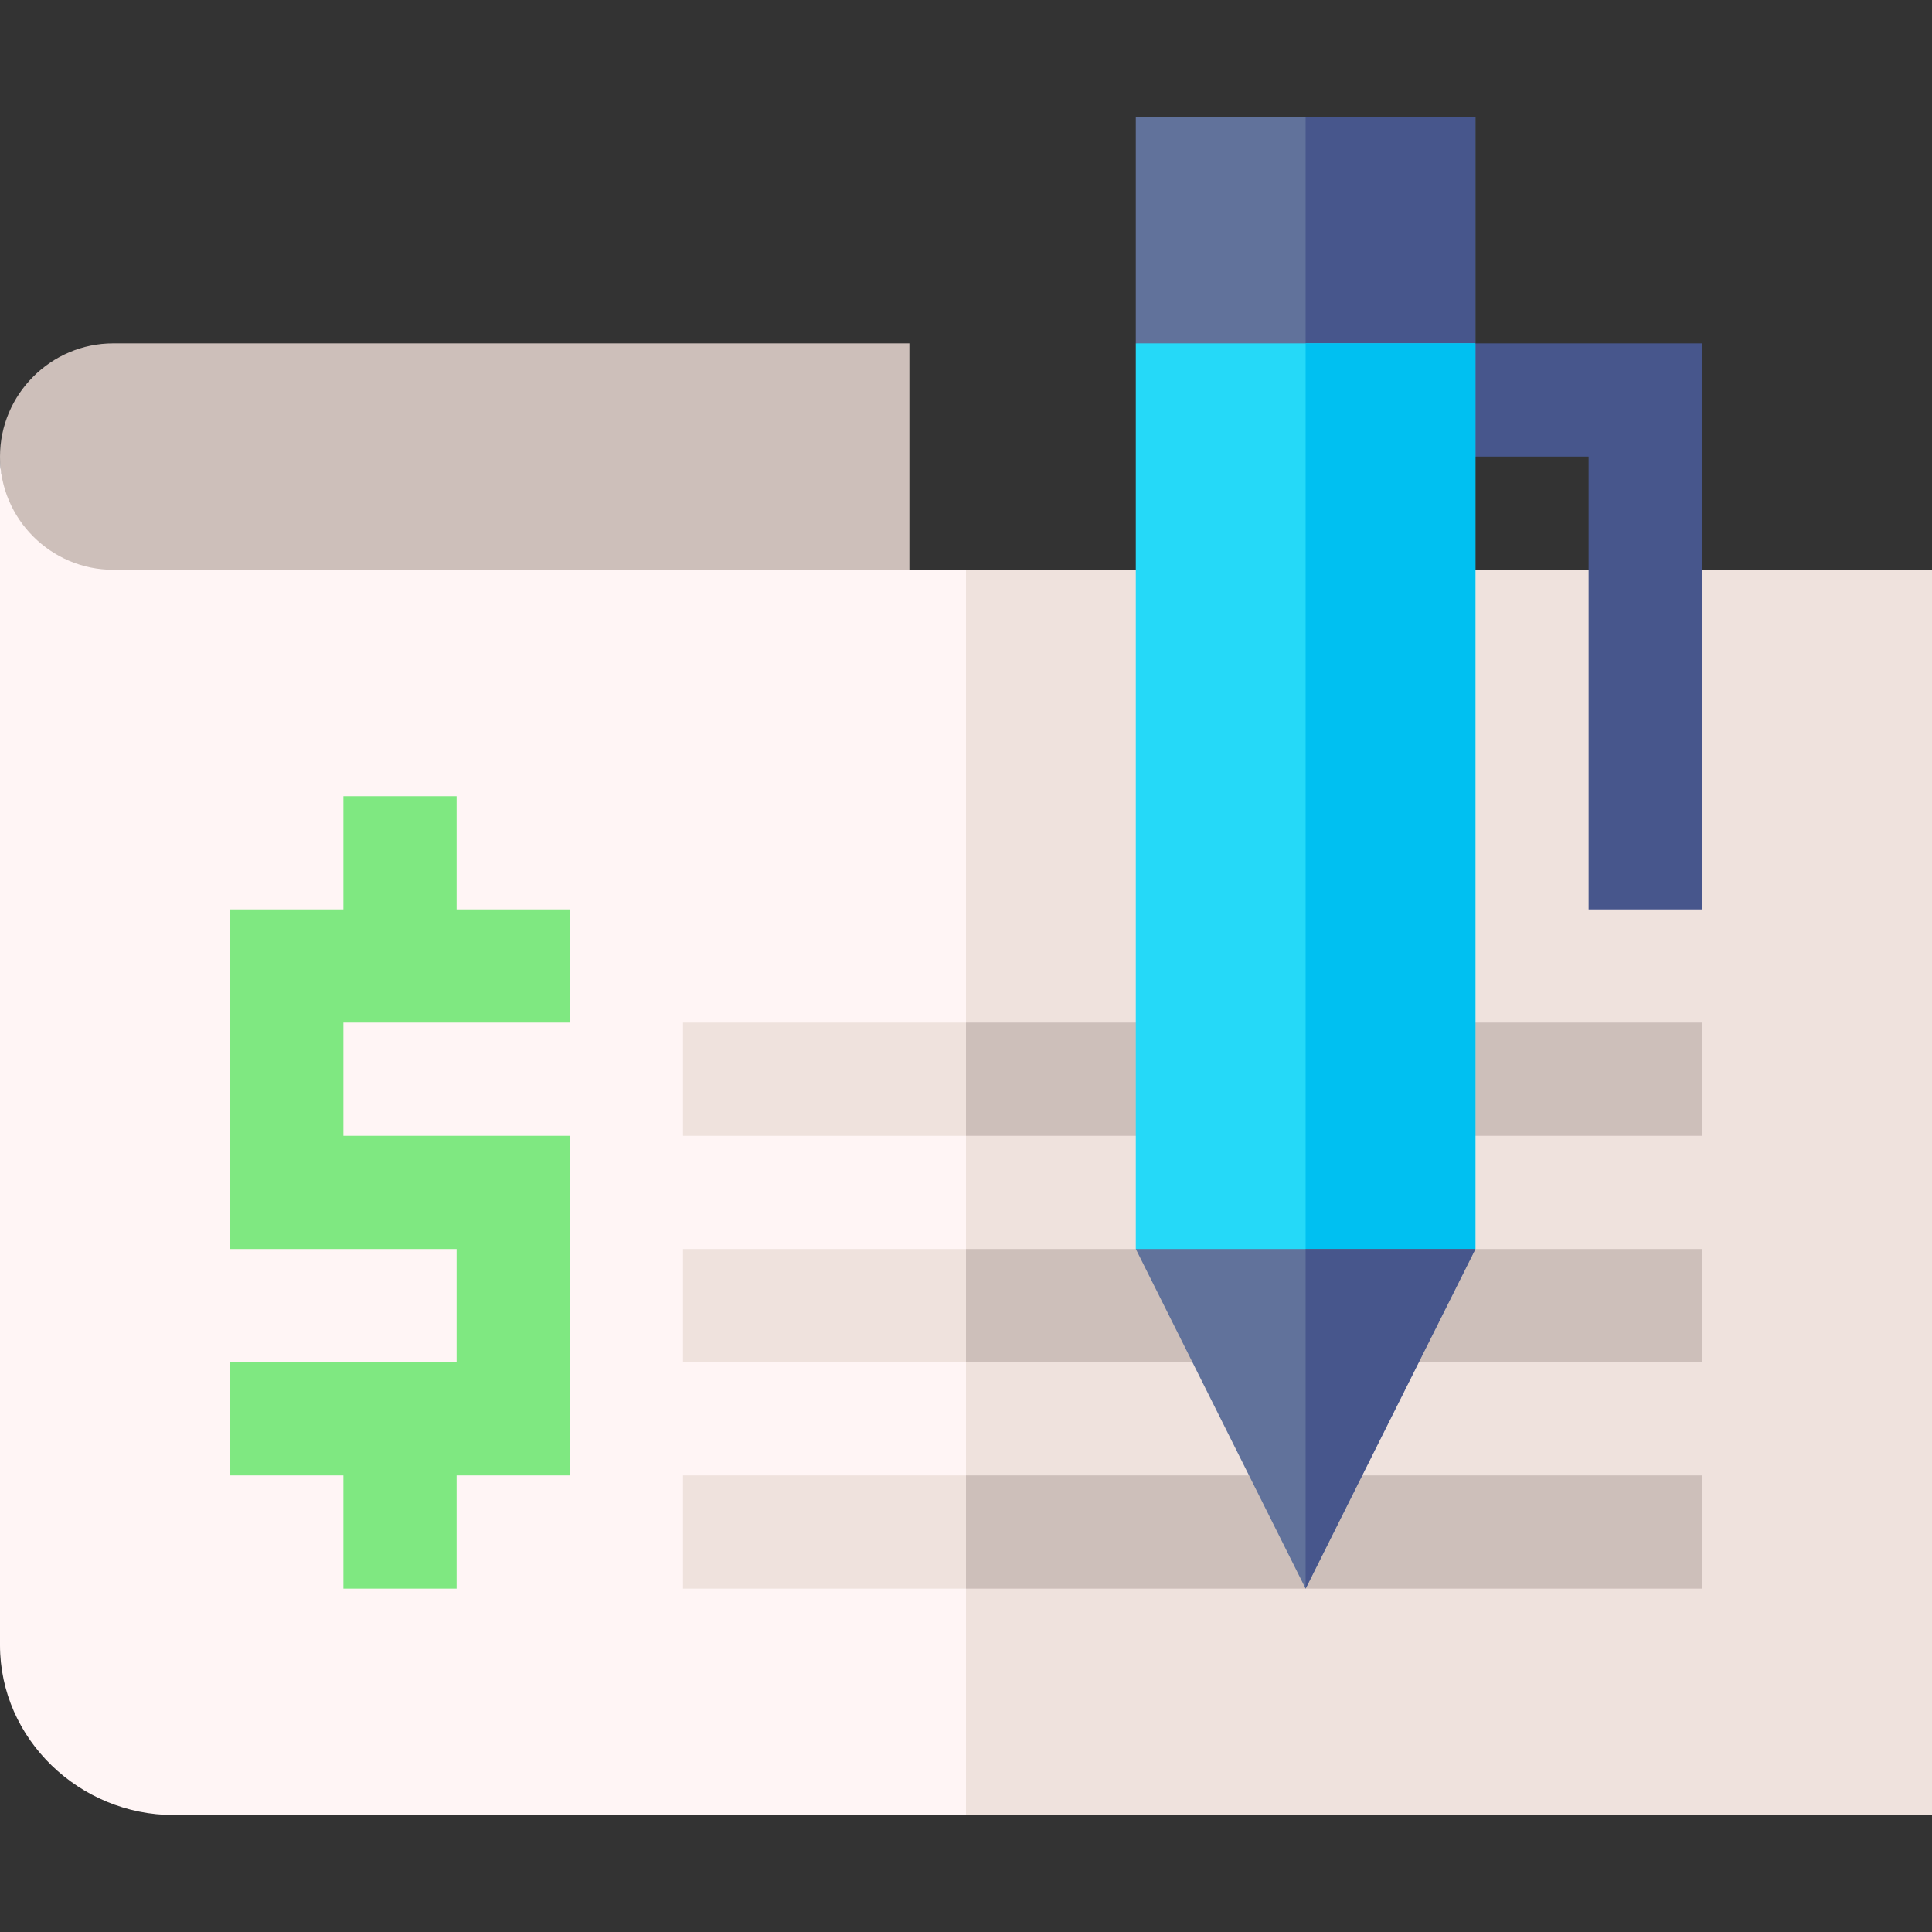 <?xml version="1.0" encoding="iso-8859-1"?>
<!-- Generator: Adobe Illustrator 19.0.0, SVG Export Plug-In . SVG Version: 6.00 Build 0)  -->
<svg xmlns="http://www.w3.org/2000/svg" xmlns:xlink="http://www.w3.org/1999/xlink" version="1.1" id="Layer_1" x="0px" y="0px" viewBox="0 0 512 512" style="enable-background:new 0 0 512 512;" xml:space="preserve" width="512" height="512">
<rect x="0" y="0" width="512" height="512" fill="#333333" stroke="none"/>
<g>
	<path style="fill:#CDBFBA;" d="M241,91v90H30c-16.5,0-30-43.5-30-60s13.5-30,30-30H241z"/>
	<path style="fill:#FFF5F5;" d="M512,151v330H46c-24.901,0-46-20.101-46-45V121c0,16.5,13.5,30,30,30H512z"/>
	<rect x="256" y="151" style="fill:#EFE2DD;" width="256" height="330"/>
	<rect x="181" y="391" style="fill:#EFE2DD;" width="270" height="30"/>
	<rect x="181" y="331" style="fill:#EFE2DD;" width="270" height="30"/>
	<rect x="181" y="271" style="fill:#EFE2DD;" width="270" height="30"/>
	<rect x="256" y="271" style="fill:#CDBFBA;" width="195" height="30"/>
	<rect x="256" y="331" style="fill:#CDBFBA;" width="195" height="30"/>
	<rect x="256" y="391" style="fill:#CDBFBA;" width="195" height="30"/>
	<polygon style="fill:#7FE881;" points="151,271 151,241 121,241 121,211 91,211 91,241 61,241 61,331 121,331 121,361 61,361    61,391 91,391 91,421 121,421 121,391 151,391 151,301 91,301 91,271  "/>
	<polygon style="fill:#61729B;" points="391,31 391,91 346,121 301,91 301,31  "/>
	<polygon style="fill:#47568C;" points="391,31 391,91 346,121 346,31  "/>
	<polygon style="fill:#47568C;" points="451,241 421,241 421,121 346,121 346,91 451,91  "/>
	<polygon style="fill:#25D9F8;" points="391,91 391,331 346,361 301,331 301,91  "/>
	<polygon style="fill:#00C0F1;" points="391,91 391,331 346,361 346,91  "/>
	<polygon style="fill:#61729B;" points="391,331 346,421 301,331  "/>
	<polygon style="fill:#47568C;" points="346,331 391,331 346,421  "/>
</g>















</svg>
